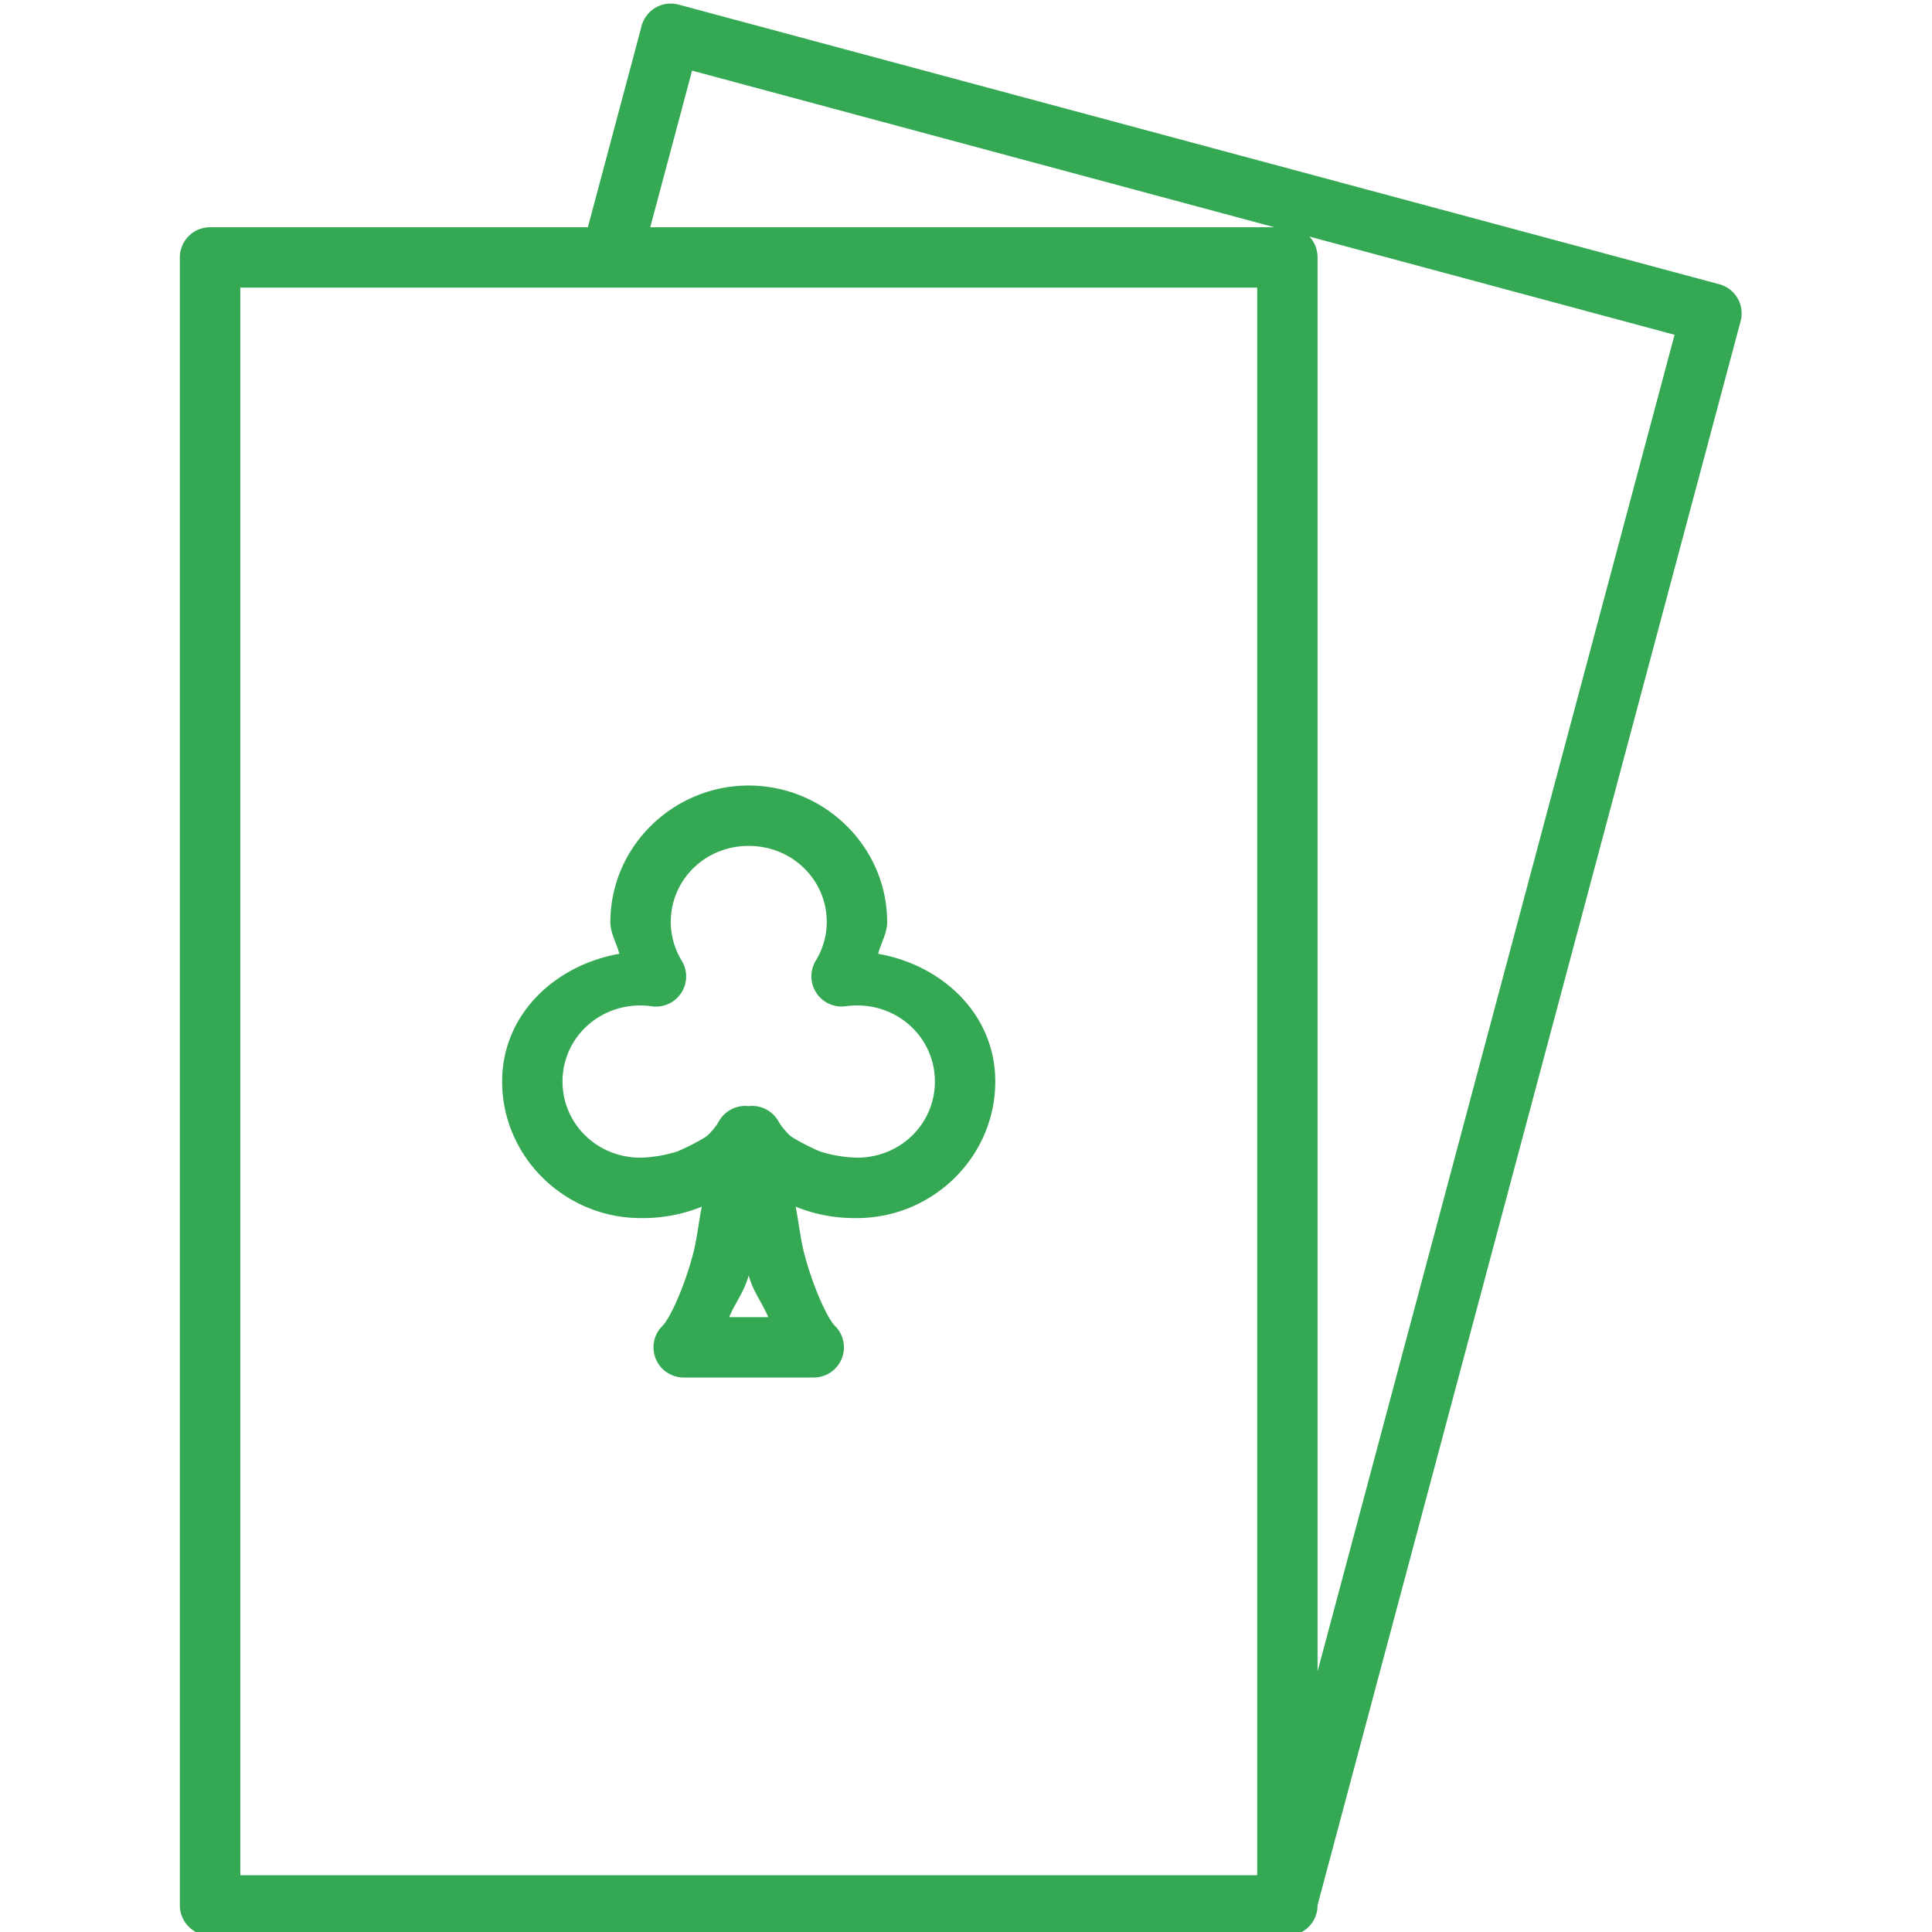 <svg xmlns="http://www.w3.org/2000/svg" version="1.0" viewBox="0 0 32 32" id="Card"><path d="M11.09.059a.5.5 0 0 0-.463.371l-.89 3.334H3.479a.5.5 0 0 0-.354.147.5.5 0 0 0-.146.353V31.56a.5.5 0 0 0 .152.357.5.5 0 0 0 .348.143h17.844a.5.5 0 0 0 .354-.147.5.5 0 0 0 .146-.353v-.006L28.83 5.32a.5.5 0 0 0-.353-.612L11.239.076A.5.5 0 0 0 11.09.06Zm.373 1.111 9.645 2.594H10.77l.693-2.594zm10.224 2.748 6.049 1.627-5.913 22.138V4.264a.5.5 0 0 0-.136-.346Zm-17.708.846h16.844V31.06H3.98V4.764zm8.422 8.247c-1.255 0-2.291 1.014-2.291 2.262 0 .185.103.347.148.525-1.067.188-1.941 1.004-1.941 2.115 0 1.248 1.038 2.262 2.293 2.262a2.6 2.6 0 0 0 .988-.178c.007-.002.018-.012.026-.015-.052.265-.082.552-.145.789-.16.604-.4 1.085-.504 1.187a.5.5 0 0 0 .352.858h2.148a.5.5 0 0 0 .352-.858c-.105-.102-.344-.583-.504-1.187-.063-.237-.093-.524-.145-.79.007.004.019.014.026.016a2.6 2.6 0 0 0 .99.178c1.255 0 2.291-1.014 2.291-2.262 0-1.111-.872-1.927-1.94-2.115.046-.178.149-.34.149-.525 0-1.248-1.038-2.262-2.293-2.262zm0 1c.724 0 1.293.564 1.293 1.262-.001.224-.064.444-.182.638a.5.5 0 0 0 .489.756c.077-.01.142-.014.193-.014.724 0 1.29.563 1.291 1.26 0 .698-.567 1.262-1.291 1.262a2.28 2.28 0 0 1-.607-.101c-.206-.086-.467-.229-.51-.272a1.287 1.287 0 0 1-.157-.186l-.002-.002-.033-.056a.5.5 0 0 0-.486-.237.5.5 0 0 0-.483.237l-.035.06a1.294 1.294 0 0 1-.156.184c-.044.043-.304.186-.51.271a2.266 2.266 0 0 1-.605.102c-.724 0-1.293-.564-1.293-1.262 0-.697.569-1.26 1.293-1.26.058 0 .118.005.181.014a.5.5 0 0 0 .5-.756 1.234 1.234 0 0 1-.181-.64c0-.697.567-1.26 1.29-1.26zm0 7.113c.075.278.226.456.324.692h-.648c.098-.236.248-.414.324-.692z" color="#000" font-family="sans-serif" font-weight="400" overflow="visible" style="line-height:normal;text-indent:0;text-align:start;text-decoration-line:none;text-decoration-style:solid;text-decoration-color:#000;text-transform:none;block-progression:tb;white-space:normal;isolation:auto;mix-blend-mode:normal;solid-color:#000;solid-opacity:1" fill="#34a853" class="color000000 svgShape"></path><path fill="none" d="M18.957 30.237a.533.533 0 0 1-.537-.528c0-.095.026-.188.076-.27-.025 0-.05.009-.076.009a.533.533 0 0 1-.538-.528c0-.292.24-.529.538-.529a.55.55 0 0 1 .38.155c.024.024.046.05.065.078l.015.025c-.052-.418-.092-.899-.245-1.05h.645c-.154.151-.194.632-.246 1.05l.015-.025a.524.524 0 0 1 .236-.191.55.55 0 0 1 .21-.042c.297 0 .537.237.537.529 0 .291-.24.528-.537.528-.026 0-.051 0-.077-.009.05.082.076.175.077.27 0 .292-.24.528-.538.528zM5.75 5.586a.533.533 0 0 0-.538.528c0 .095.027.189.077.27-.026 0-.051-.009-.077-.009a.533.533 0 0 0-.537.528c0 .292.24.529.537.529a.55.55 0 0 0 .38-.155.524.524 0 0 0 .066-.078l.015-.025c-.052.418-.092.899-.246 1.05h.645c-.153-.151-.193-.632-.246-1.05l.015.025a.524.524 0 0 0 .237.191.55.55 0 0 0 .21.042.533.533 0 0 0 .537-.529.533.533 0 0 0-.538-.528c-.025 0-.05 0-.076.01a.523.523 0 0 0 .076-.27.533.533 0 0 0-.537-.53Z" color="#000" style="isolation:auto;mix-blend-mode:normal;solid-color:#000;solid-opacity:1" overflow="visible"></path></svg>